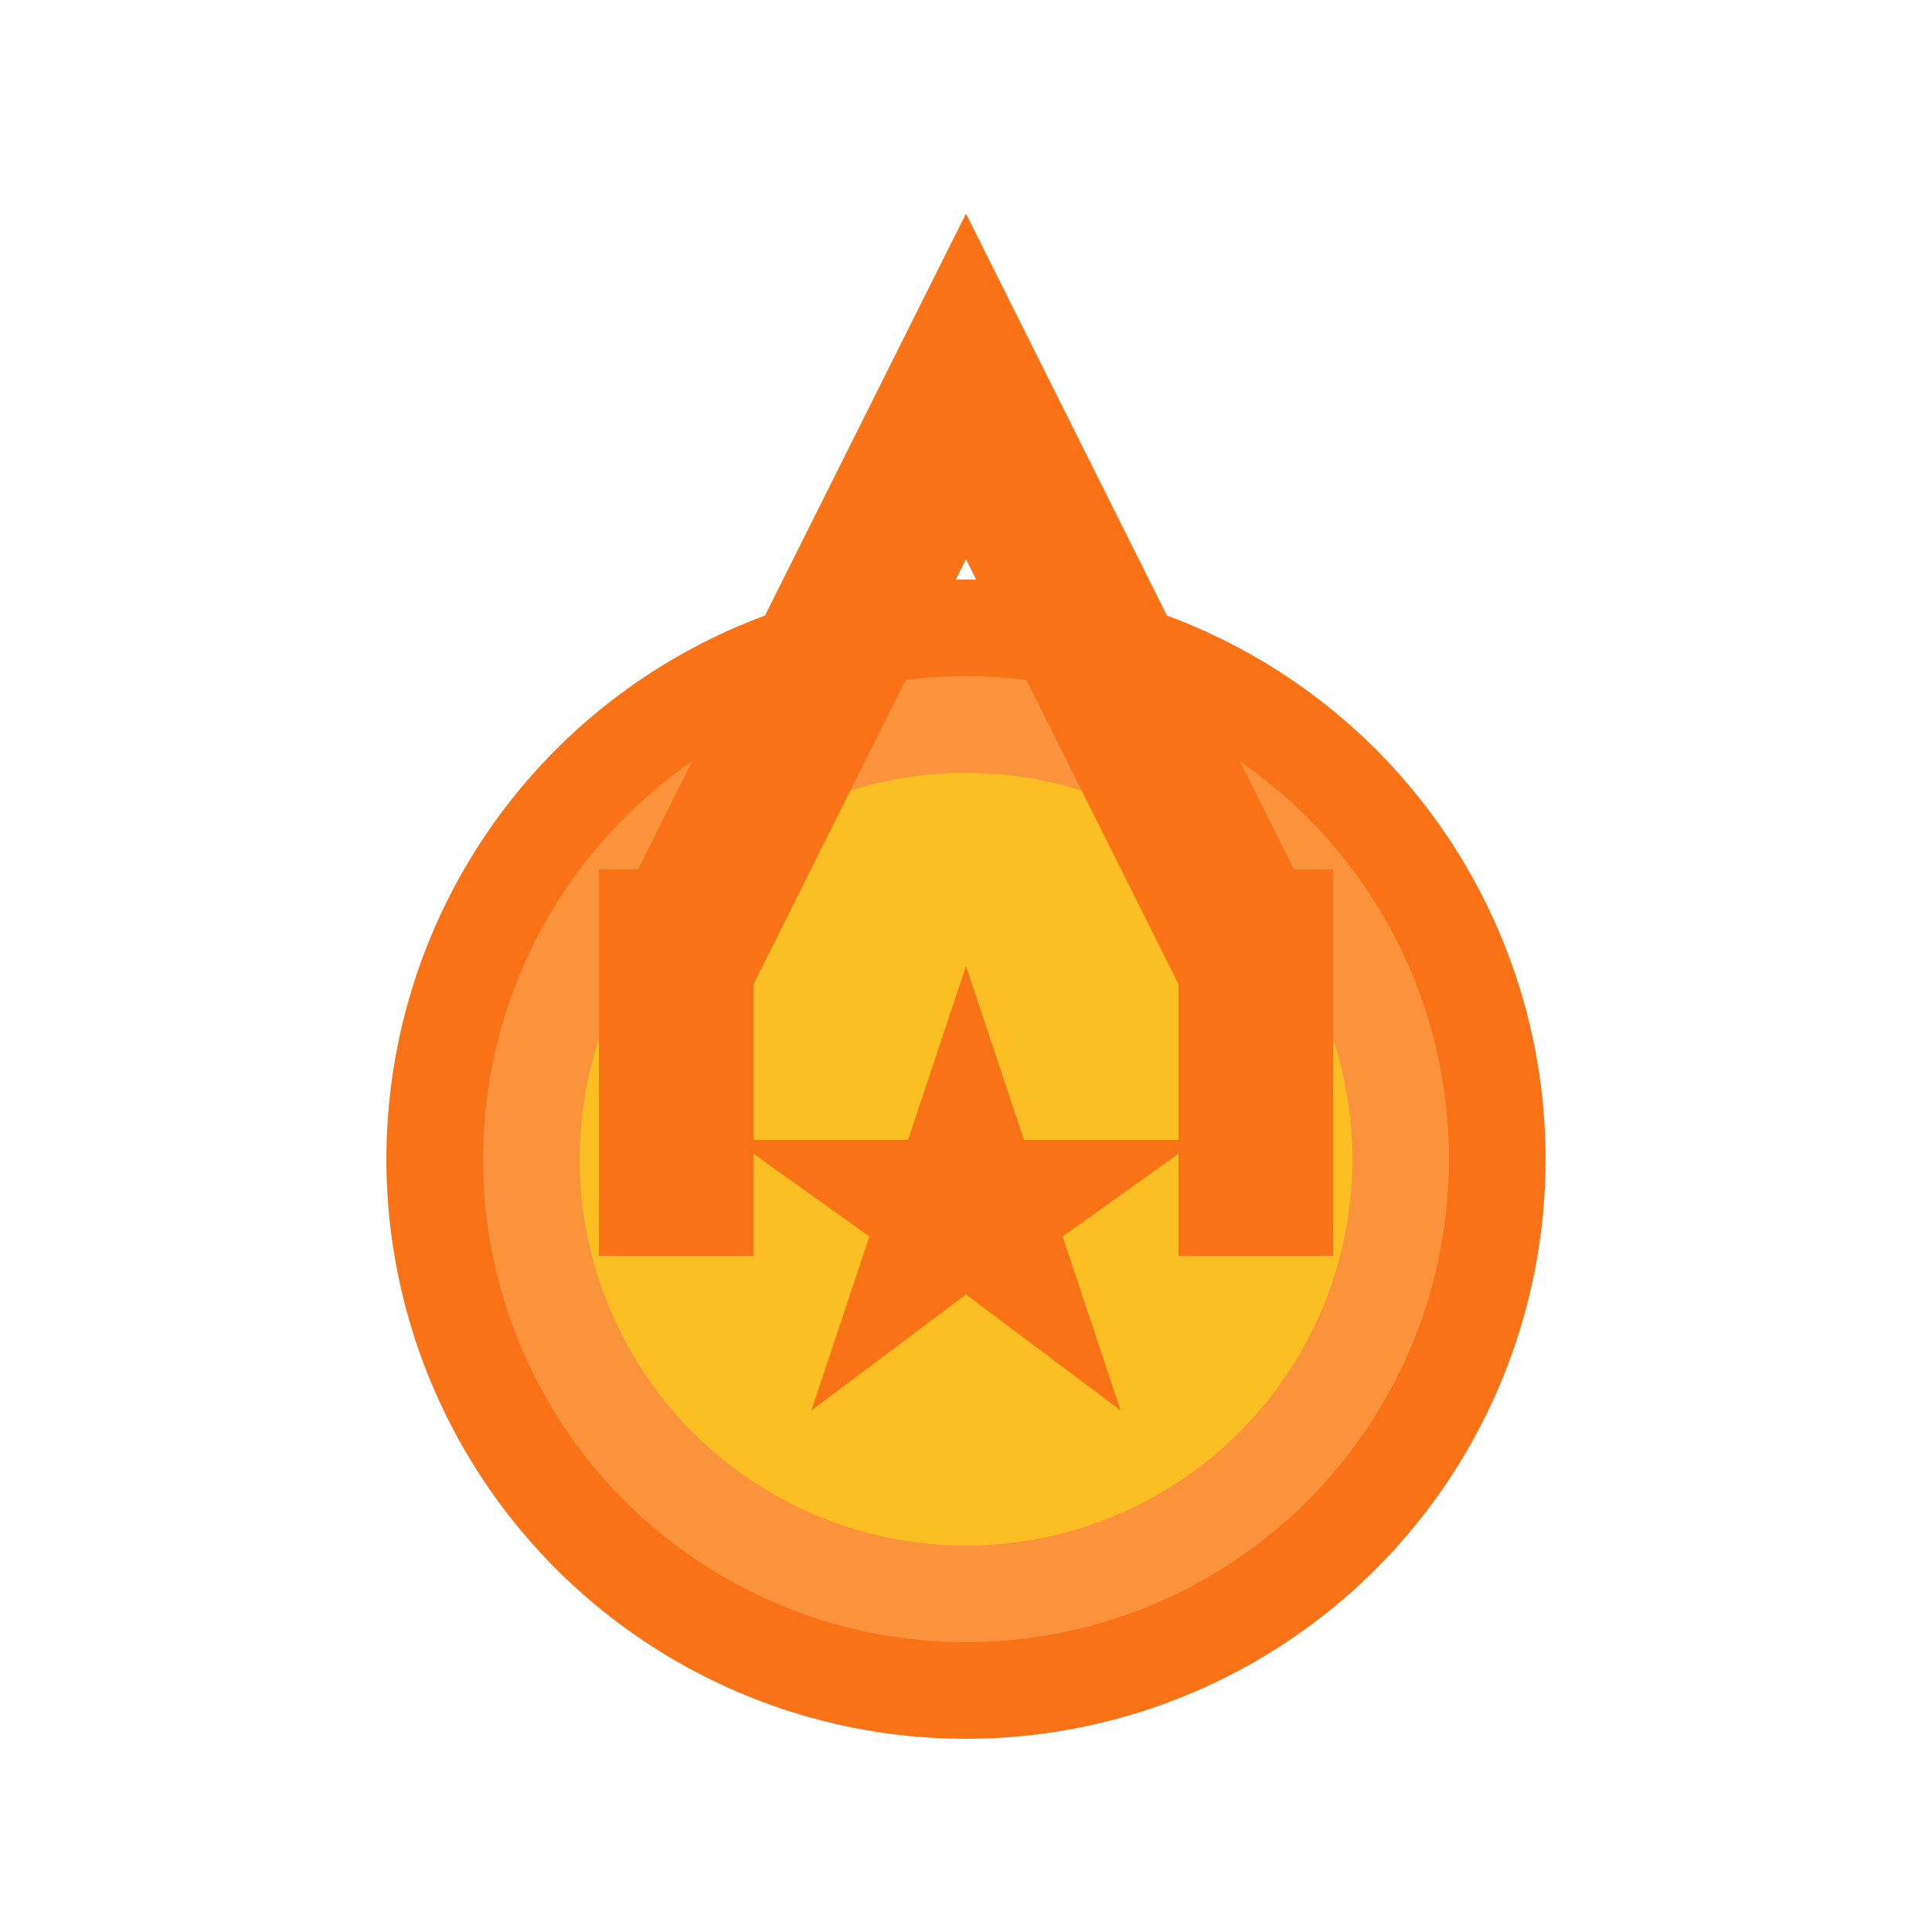 <?xml version="1.0" encoding="UTF-8"?>
<svg width="100" height="100" viewBox="0 0 100 100" fill="none" xmlns="http://www.w3.org/2000/svg">
  <!-- Medal -->
  <circle cx="50" cy="60" r="30" fill="#F97316"/>
  <circle cx="50" cy="60" r="25" fill="#FB923C"/>
  <circle cx="50" cy="60" r="20" fill="#FBBF24"/>
  
  <!-- Ribbon -->
  <path d="M35 50l15-30 15 30" stroke="#F97316" stroke-width="8"/>
  <path d="M35 45v20" stroke="#F97316" stroke-width="8"/>
  <path d="M65 45v20" stroke="#F97316" stroke-width="8"/>
  
  <!-- Star -->
  <path d="M50 50l3 9h9l-7 5 3 9-8-6-8 6 3-9-7-5h9z" fill="#F97316"/>
</svg> 